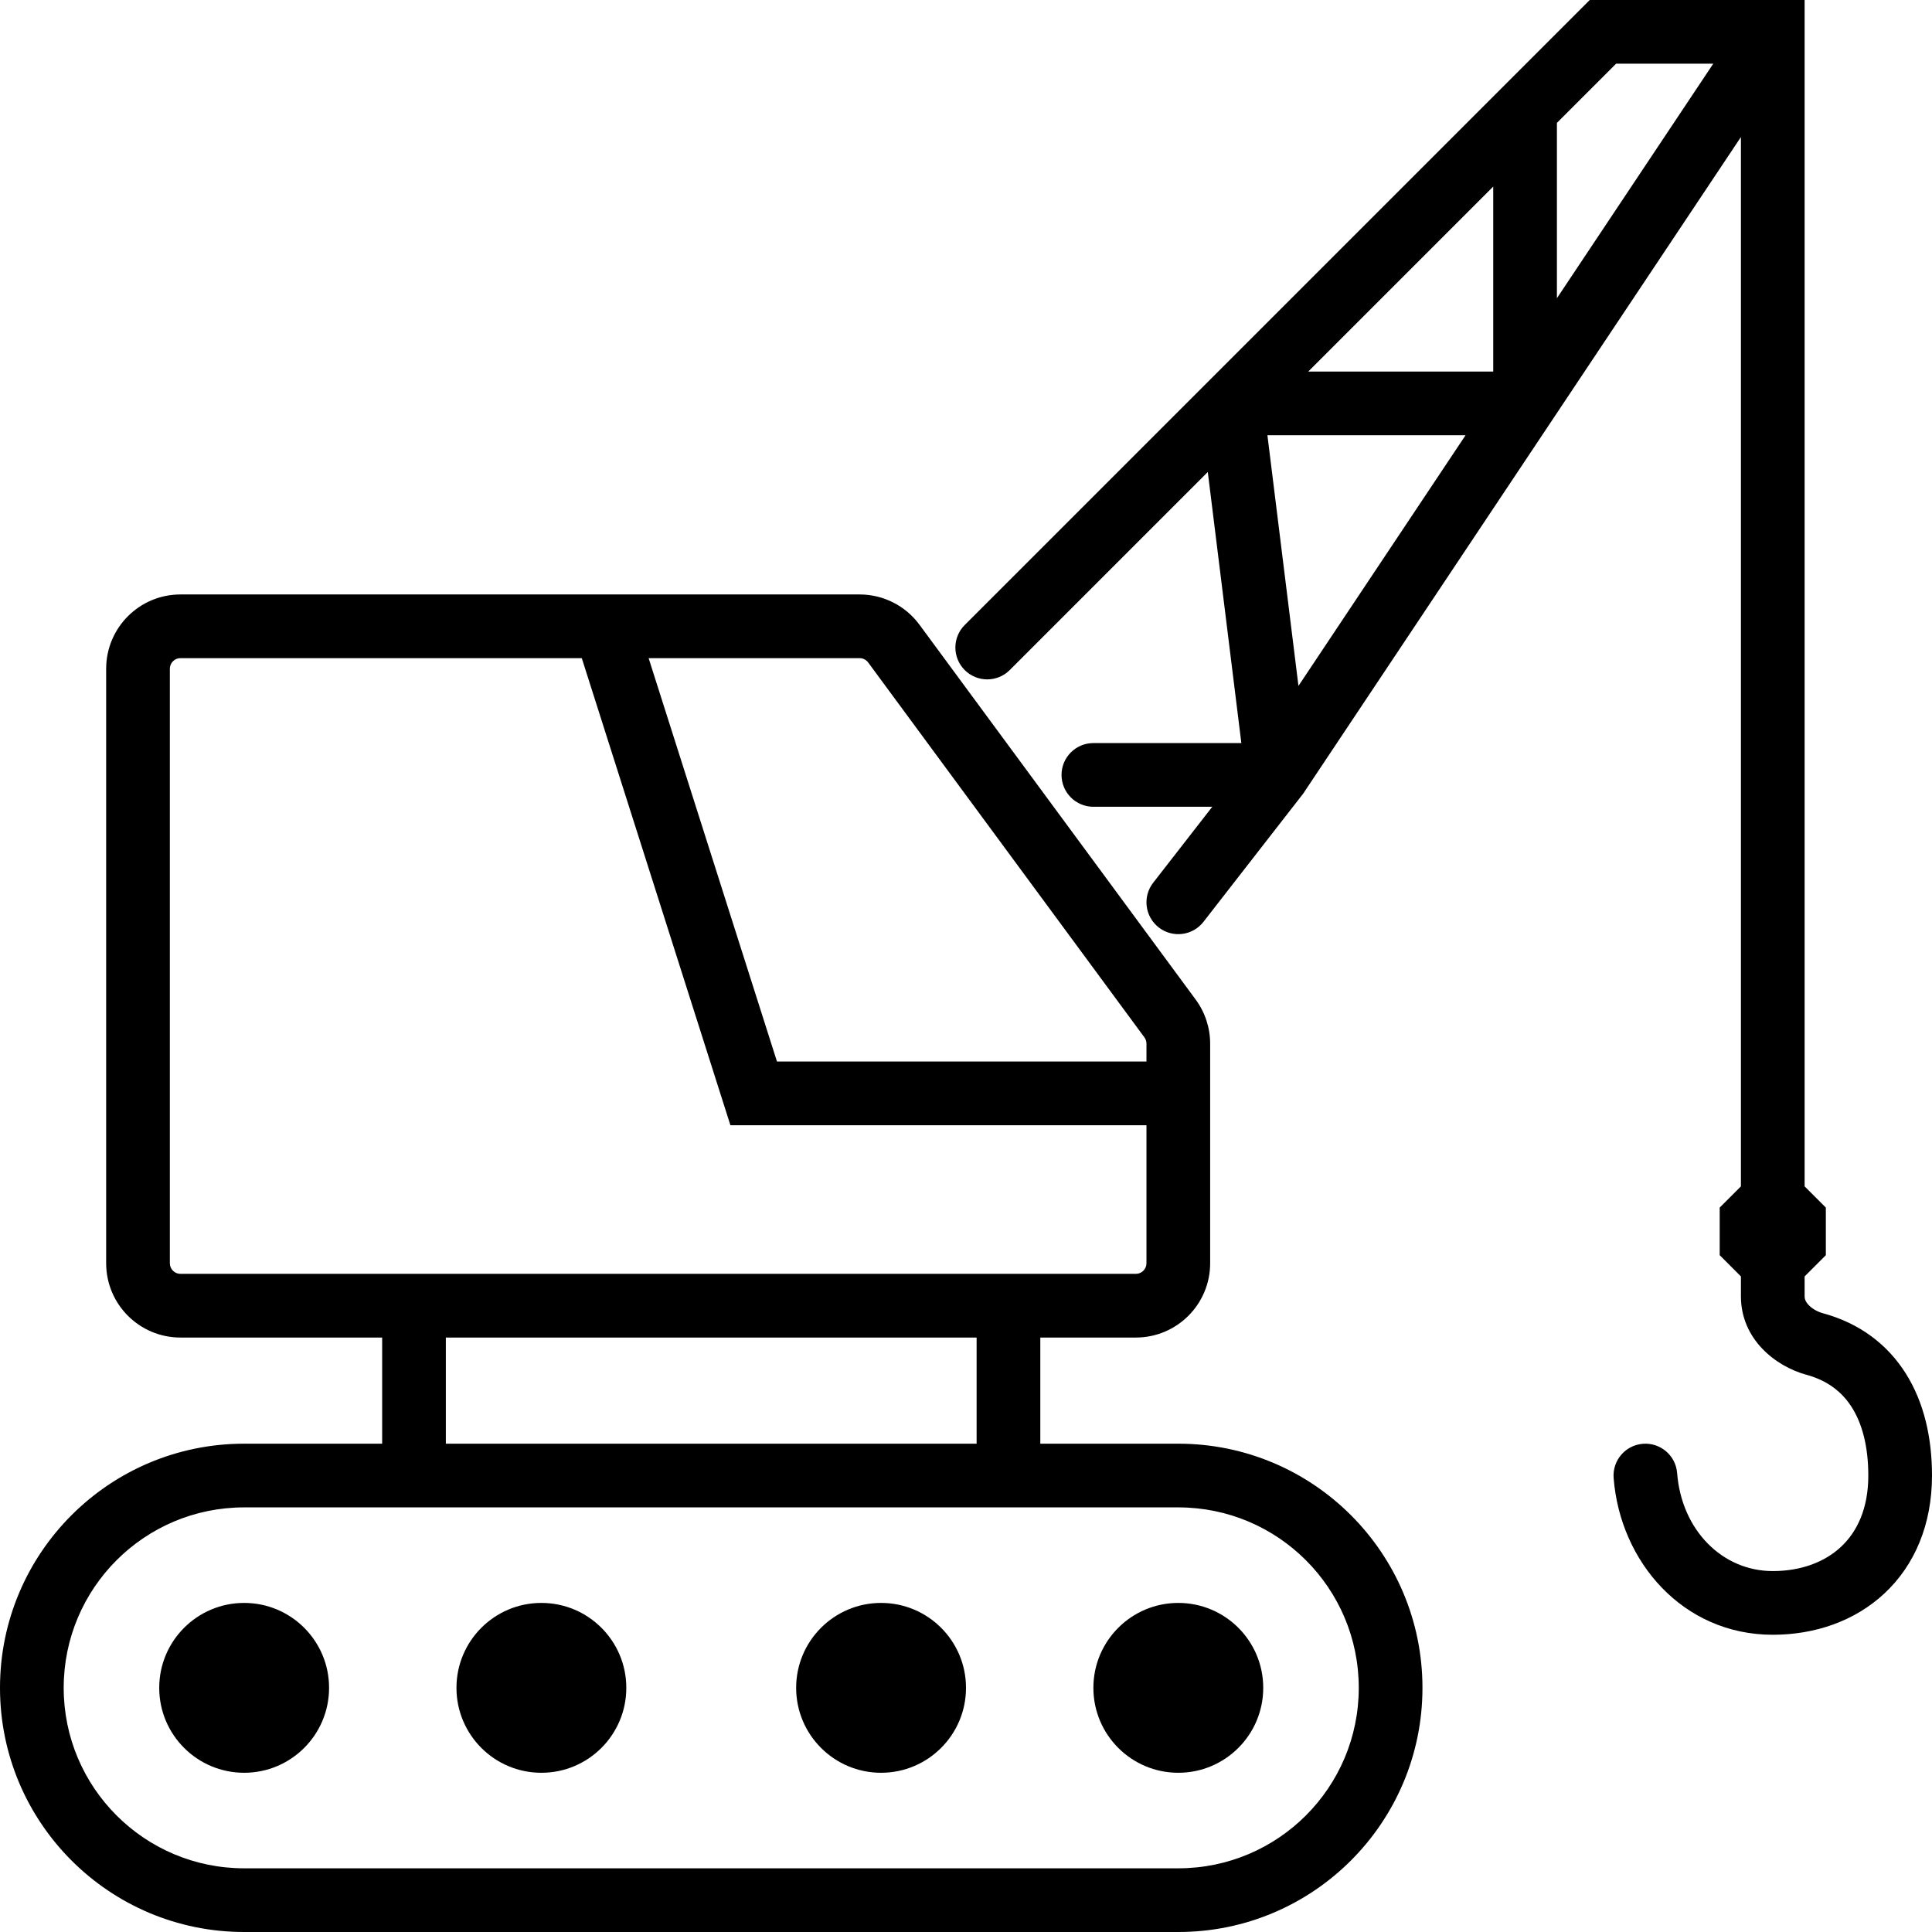<svg width="243" height="243" viewBox="0 0 243 243" fill="none" xmlns="http://www.w3.org/2000/svg">
<path fill-rule="evenodd" clip-rule="evenodd" d="M199.951 0H226.978V149.214L229.648 151.885V157.873L226.978 160.544V163.05C226.978 163.356 227.09 163.718 227.476 164.131C227.886 164.57 228.535 164.973 229.311 165.184C233.827 166.414 237.358 169.035 239.698 172.743C241.994 176.381 243 180.826 243 185.588C243 191.729 240.837 196.838 237.04 200.394C233.284 203.911 228.246 205.615 222.973 205.615C211.651 205.615 203.765 196.403 202.957 185.895C202.787 183.689 204.438 181.764 206.643 181.594C208.849 181.425 210.775 183.075 210.944 185.281C211.493 192.418 216.597 197.604 222.973 197.604C226.548 197.604 229.521 196.46 231.564 194.546C233.565 192.672 234.989 189.77 234.989 185.588C234.989 181.899 234.205 179.05 232.923 177.019C231.685 175.057 229.847 173.633 227.206 172.914C223.298 171.849 218.967 168.427 218.967 163.05V160.544L216.297 157.873V151.885L218.967 149.214V17.235L163.916 99.811L151.365 115.948C150.007 117.694 147.49 118.009 145.744 116.651C143.998 115.293 143.683 112.776 145.042 111.03L152.475 101.473H137.522C135.31 101.473 133.516 99.679 133.516 97.467C133.516 95.255 135.31 93.462 137.522 93.462H156.133L151.912 59.368L127.003 84.277C125.438 85.842 122.902 85.842 121.338 84.277C119.774 82.713 119.774 80.177 121.338 78.613L199.951 0ZM159.411 54.742L163.315 86.271L184.334 54.742H159.411ZM195.824 37.507V15.456L203.269 8.011H215.488L195.824 37.507ZM187.813 23.467V46.731H164.549L187.813 23.467ZM22.698 82.78C21.96 82.78 21.363 83.378 21.363 84.115V158.885C21.363 159.622 21.96 160.22 22.698 160.22H142.863C143.6 160.22 144.198 159.622 144.198 158.885V141.527H91.868L73.175 82.78H22.698ZM81.582 82.78L97.726 133.516H144.198V131.266C144.198 130.981 144.107 130.704 143.938 130.474L109.195 83.323C108.943 82.982 108.544 82.78 108.12 82.78H81.582ZM13.352 84.115C13.352 78.954 17.536 74.769 22.698 74.769H108.12C111.09 74.769 113.883 76.18 115.644 78.571L150.387 125.722C151.57 127.328 152.209 129.271 152.209 131.266V158.885C152.209 164.046 148.024 168.231 142.863 168.231H130.846V181.582H148.203C165.163 181.582 178.912 195.331 178.912 212.291C178.912 229.251 165.163 243 148.203 243H30.709C13.749 243 0 229.251 0 212.291C0 195.331 13.749 181.582 30.709 181.582H48.066V168.231H22.698C17.536 168.231 13.352 164.046 13.352 158.885V84.115ZM56.077 168.231V181.582H122.835V168.231H56.077ZM30.709 189.593C18.173 189.593 8.011 199.756 8.011 212.291C8.011 224.827 18.173 234.989 30.709 234.989H148.203C160.739 234.989 170.901 224.827 170.901 212.291C170.901 199.756 160.739 189.593 148.203 189.593H30.709Z" fill="black"/>
<path d="M30.709 201.61C24.81 201.61 20.027 206.392 20.027 212.291C20.027 218.19 24.81 222.973 30.709 222.973C36.608 222.973 41.39 218.19 41.39 212.291C41.39 206.392 36.608 201.61 30.709 201.61Z" fill="black"/>
<path d="M68.093 201.61C62.194 201.61 57.412 206.392 57.412 212.291C57.412 218.19 62.194 222.973 68.093 222.973C73.993 222.973 78.775 218.19 78.775 212.291C78.775 206.392 73.993 201.61 68.093 201.61Z" fill="black"/>
<path d="M110.819 201.61C104.92 201.61 100.137 206.392 100.137 212.291C100.137 218.19 104.92 222.973 110.819 222.973C116.718 222.973 121.5 218.19 121.5 212.291C121.5 206.392 116.718 201.61 110.819 201.61Z" fill="black"/>
<path d="M148.203 201.61C142.304 201.61 137.522 206.392 137.522 212.291C137.522 218.19 142.304 222.973 148.203 222.973C154.102 222.973 158.885 218.19 158.885 212.291C158.885 206.392 154.102 201.61 148.203 201.61Z" fill="black"/>
</svg>
